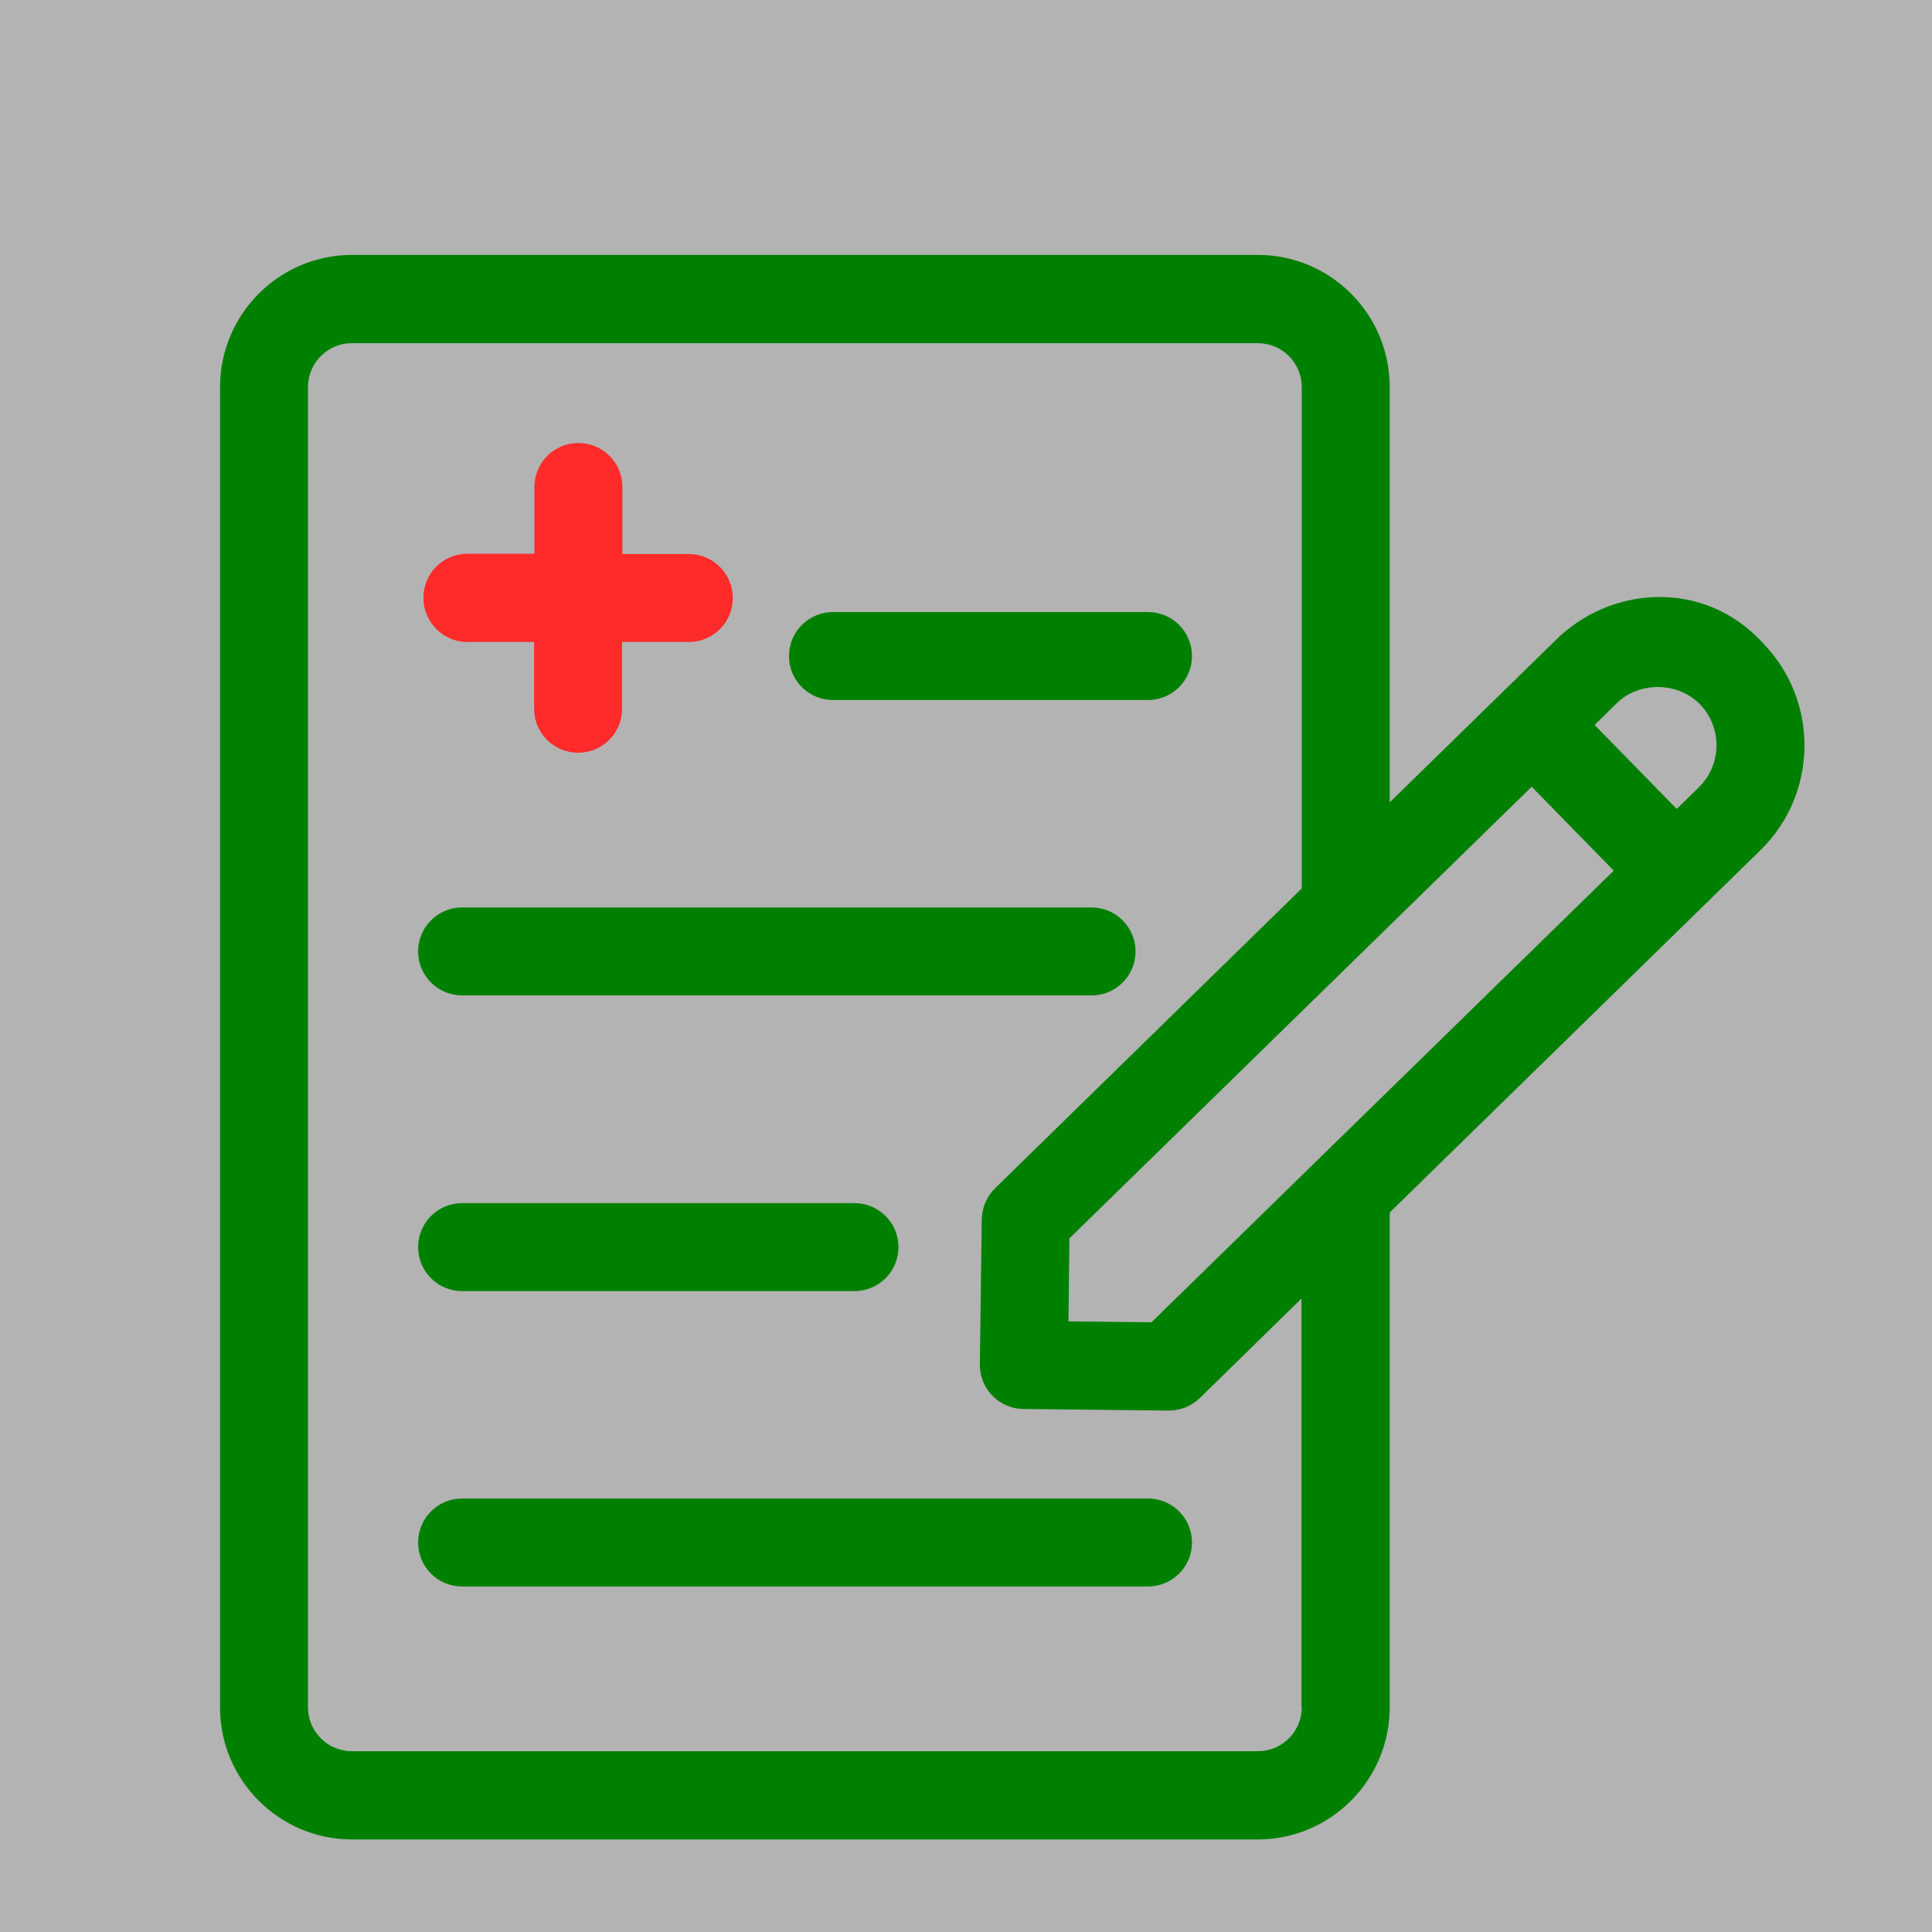 <?xml version="1.0" encoding="UTF-8" standalone="no"?>
<svg
   xmlns:dc="http://purl.org/dc/elements/1.1/"
   xmlns:cc="http://creativecommons.org/ns#"
   xmlns:rdf="http://www.w3.org/1999/02/22-rdf-syntax-ns#"
   xmlns:svg="http://www.w3.org/2000/svg"
   xmlns="http://www.w3.org/2000/svg"
   xmlns:sodipodi="http://sodipodi.sourceforge.net/DTD/sodipodi-0.dtd"
   xmlns:inkscape="http://www.inkscape.org/namespaces/inkscape"
   version="1.1"
   x="0px"
   y="0px"
   viewBox="0 0 100 100"
   xml:space="preserve"
   id="svg26"
   sodipodi:docname="ps_carre.svg"
   width="100"
   height="100"
   inkscape:version="0.92.1 r15371"><defs
     id="defs30" /><sodipodi:namedview
     pagecolor="#ffffff"
     bordercolor="#666666"
     borderopacity="1"
     objecttolerance="10"
     gridtolerance="10"
     guidetolerance="10"
     inkscape:pageopacity="0"
     inkscape:pageshadow="2"
     inkscape:window-width="1920"
     inkscape:window-height="986"
     id="namedview28"
     showgrid="false"
     inkscape:zoom="2.085965"
     inkscape:cx="-143.07518"
     inkscape:cy="27.299608"
     inkscape:window-x="-11"
     inkscape:window-y="-11"
     inkscape:window-maximized="1"
     inkscape:current-layer="svg26"
     showguides="true"
     inkscape:guide-bbox="true" /><rect
     style="opacity:1;fill:#b3b3b3;fill-opacity:1;stroke:none;stroke-width:2.634;stroke-linejoin:round;stroke-miterlimit:4;stroke-dasharray:none;stroke-dashoffset:0;stroke-opacity:1"
     id="rect4491"
     width="109.558"
     height="112.327"
     x="-3.199"
     y="-6.501" /><g
     id="g868"
     transform="matrix(1.159,0,0,1.159,-87.265,-3.748)"><path
       d="m 96.166,31.905 h 2.981 v 2.981 c 0,1.087 0.878,1.964 1.964,1.964 1.087,0 1.964,-0.878 1.964,-1.964 v -2.981 h 2.981 c 1.087,0 1.964,-0.878 1.964,-1.964 0,-1.087 -0.878,-1.964 -1.964,-1.964 h -2.967 v -2.995 c 0,-1.087 -0.878,-1.964 -1.964,-1.964 -1.087,0 -1.964,0.878 -1.964,1.964 v 2.981 h -2.995 c -1.087,0 -1.964,0.878 -1.964,1.964 0,1.087 0.878,1.978 1.964,1.978 z"
       id="path2"
       inkscape:connector-curvature="0"
       style="fill:#ff2a2a;stroke-width:0.139" /><path
       d="m 95.93,47.688 h 28.111 c 1.087,0 1.964,-0.878 1.964,-1.964 0,-1.087 -0.878,-1.964 -1.964,-1.964 H 95.93 c -1.087,0 -1.964,0.878 -1.964,1.964 0,1.087 0.878,1.964 1.964,1.964 z"
       id="path4"
       inkscape:connector-curvature="0"
       style="fill:#008000;stroke-width:0.139" /><path
       d="m 95.93,60.893 h 17.524 c 1.087,0 1.964,-0.878 1.964,-1.964 0,-1.087 -0.878,-1.964 -1.964,-1.964 H 95.93 c -1.087,0 -1.964,0.878 -1.964,1.964 0,1.087 0.878,1.964 1.964,1.964 z"
       id="path6"
       inkscape:connector-curvature="0"
       style="fill:#008000;stroke-width:0.139" /><path
       d="M 126.562,70.157 H 95.93 c -1.087,0 -1.964,0.878 -1.964,1.964 0,1.087 0.878,1.964 1.964,1.964 h 30.632 c 1.087,0 1.964,-0.878 1.964,-1.964 0,-1.087 -0.878,-1.964 -1.964,-1.964 z"
       id="path8"
       inkscape:connector-curvature="0"
       style="fill:#008000;stroke-width:0.139" /><path
       d="m 112.493,34.496 h 14.069 c 1.087,0 1.964,-0.878 1.964,-1.964 0,-1.087 -0.878,-1.964 -1.964,-1.964 h -14.069 c -1.087,0 -1.964,0.878 -1.964,1.964 0,1.087 0.878,1.964 1.964,1.964 z"
       id="path10"
       inkscape:connector-curvature="0"
       style="fill:#008000;stroke-width:0.139" /><path
       d="m 154.018,31.947 c -2.619,-2.87 -6.812,-2.563 -9.264,-0.111 l -7.397,7.23 V 20.524 c 0,-3.26 -2.633,-5.906 -5.892,-5.906 H 91.012 c -3.246,0 -5.892,2.647 -5.892,5.906 v 58.966 c 0,3.246 2.647,5.892 5.892,5.892 h 40.453 c 3.246,0 5.892,-2.647 5.892,-5.906 V 57.383 l 16.549,-16.173 c 2.591,-2.521 2.633,-6.686 0.111,-9.264 z m -20.589,47.53 c 0,1.087 -0.878,1.964 -1.964,1.964 H 91.012 c -1.087,0 -1.964,-0.878 -1.964,-1.964 V 20.524 c 0,-1.087 0.878,-1.964 1.964,-1.964 h 40.453 c 1.087,0 1.964,0.878 1.964,1.964 v 22.386 l -13.693,13.387 c -0.376,0.362 -0.585,0.864 -0.599,1.379 l -0.084,6.491 c -0.014,1.087 0.864,1.978 1.936,1.992 l 6.478,0.07 c 0.014,0 0.014,0 0.028,0 0.515,0 1.003,-0.195 1.379,-0.557 l 4.541,-4.444 V 79.476 Z m -6.714,-17.19 -3.705,-0.042 0.042,-3.705 20.645,-20.171 3.664,3.747 z m 24.447,-23.89 -0.989,0.961 -3.664,-3.747 0.989,-0.975 c 1.003,-0.975 2.716,-0.961 3.705,0.042 1.017,1.045 0.989,2.702 -0.042,3.719 z"
       id="path12"
       inkscape:connector-curvature="0"
       style="fill:#008000;stroke-width:0.139" /></g></svg>